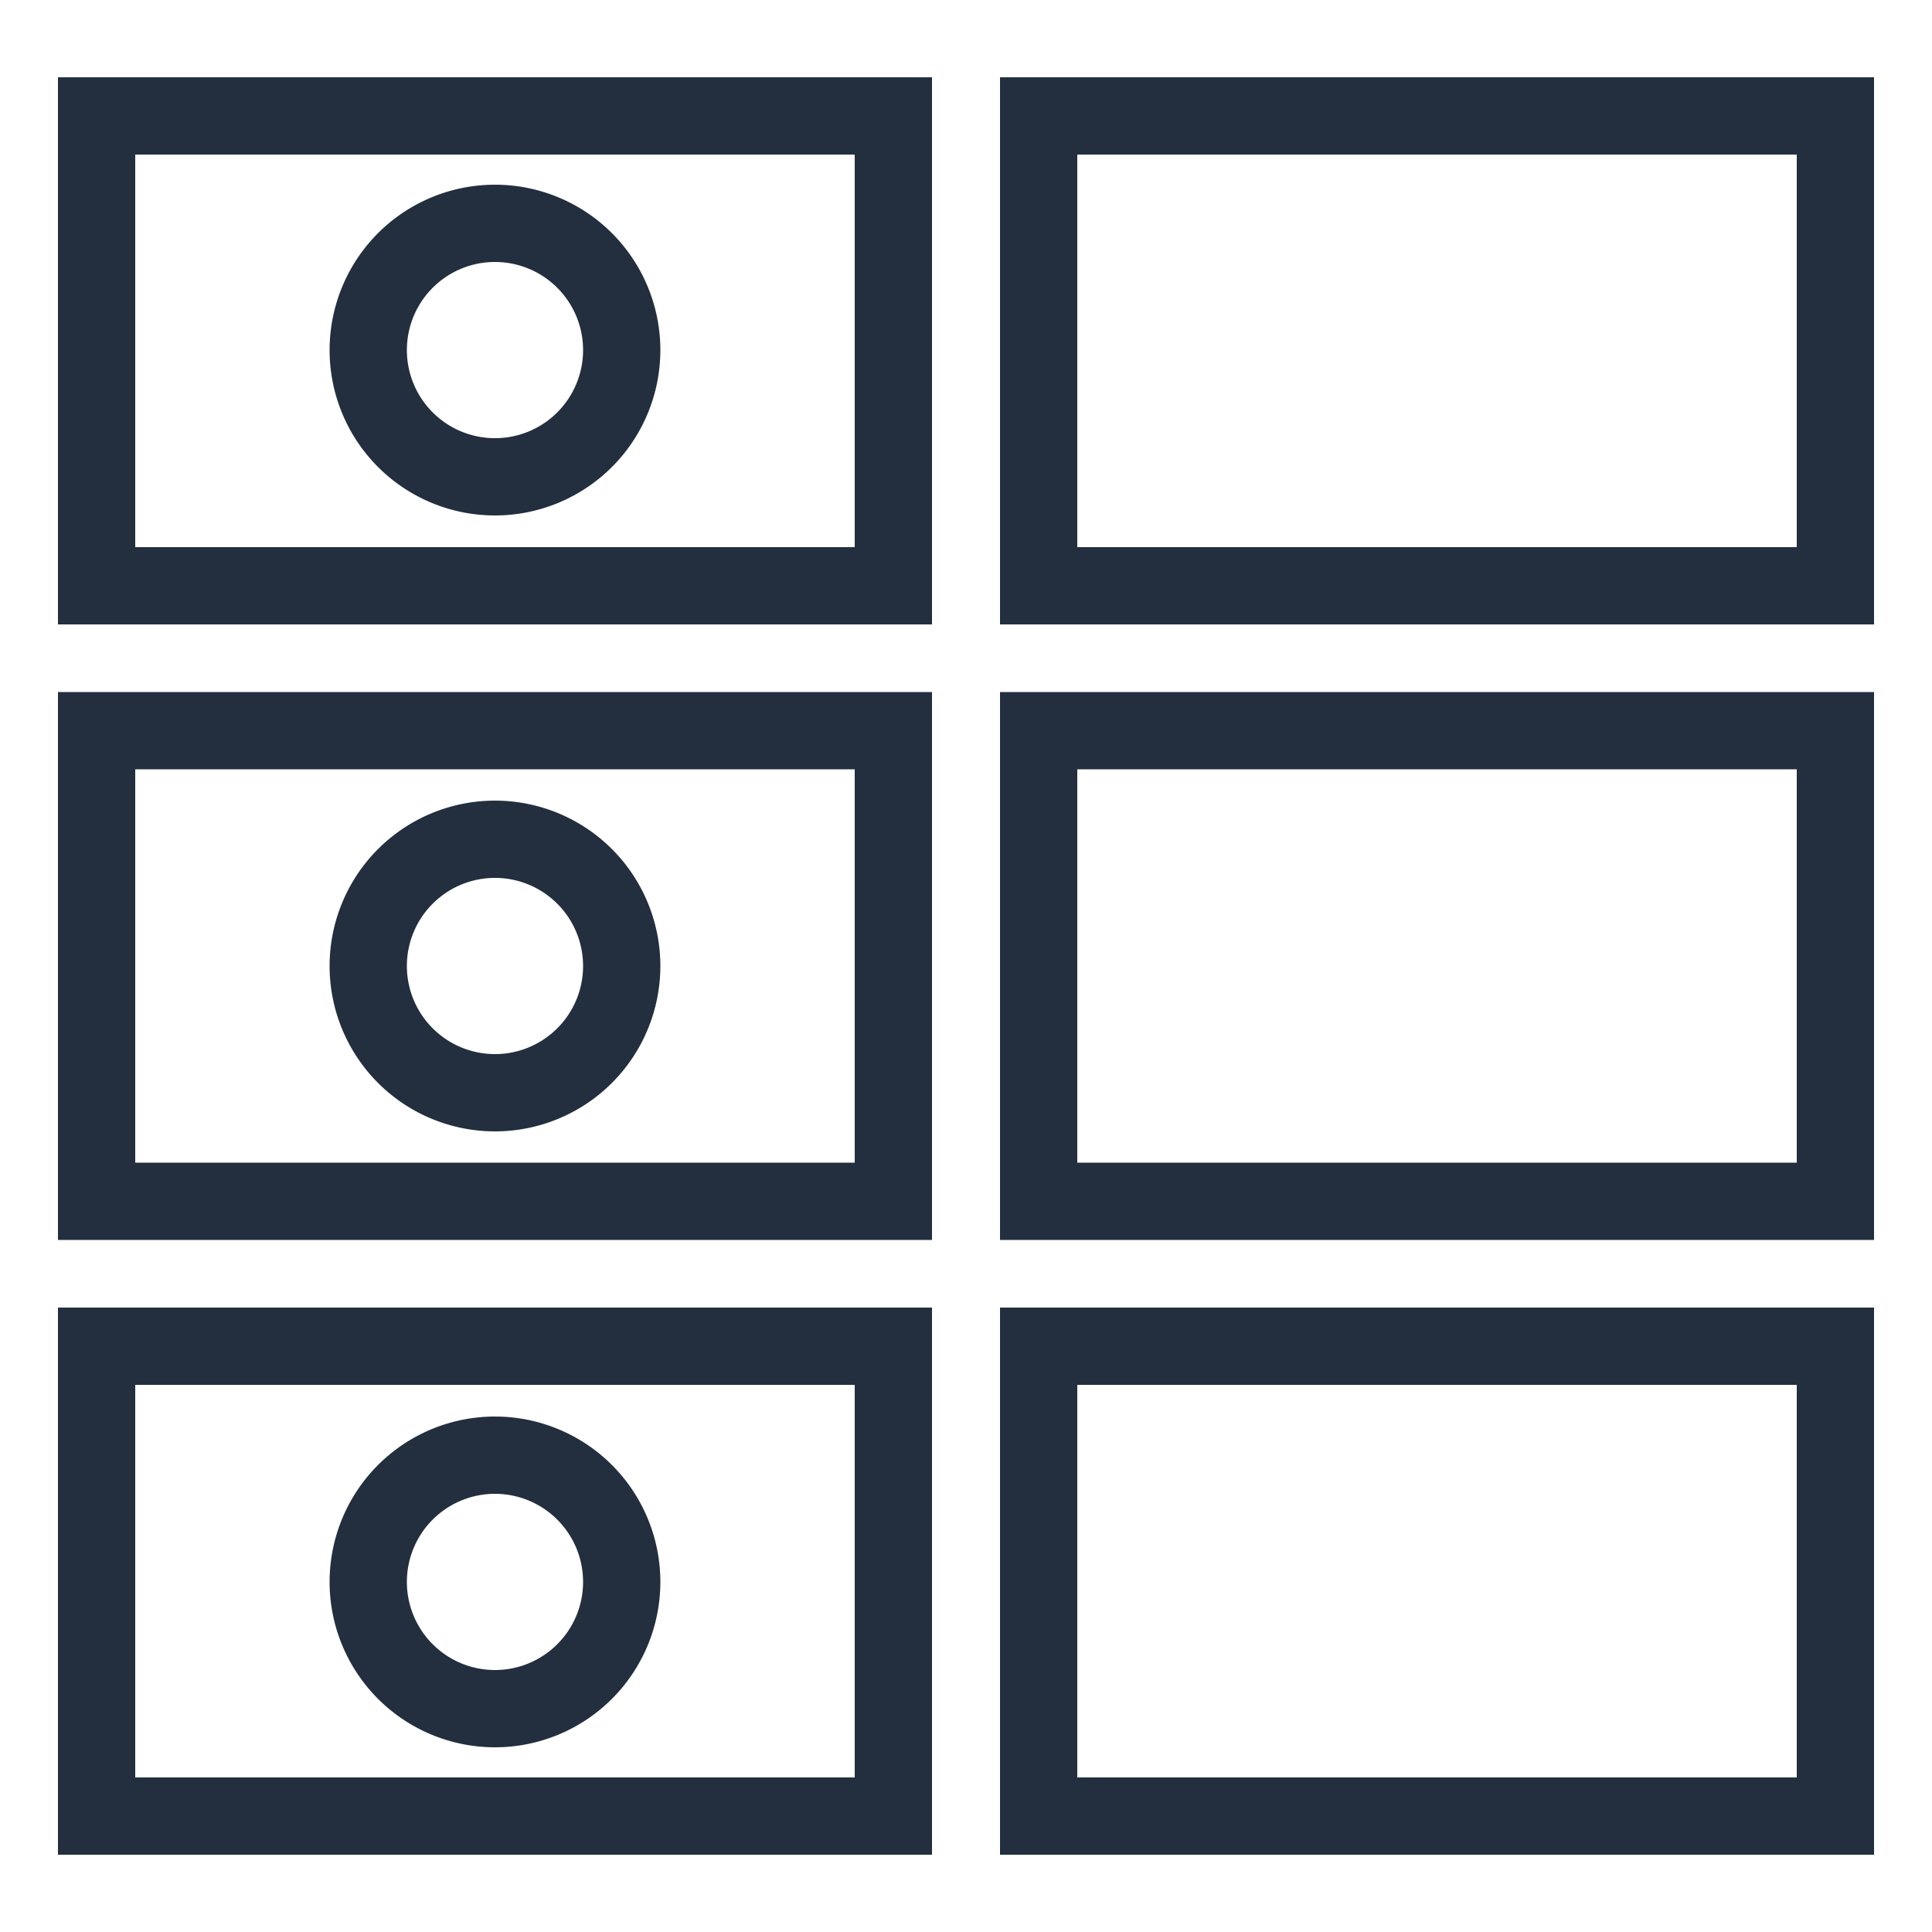 <svg xmlns="http://www.w3.org/2000/svg" viewBox="0 0 50 50"><defs><style>.cls-1{fill:#232f3e;}</style></defs><title>Amazon-DynamoDB_Attributes_dark-bg</title><g id="Working"><path class="cls-1" d="M24.12,16.16H1.5V2H24.12Zm-20.62-2H22.12V4H3.5Z"/><path class="cls-1" d="M24.12,32.09H1.5V17.91H24.12Zm-20.62-2H22.12V19.91H3.5Z"/><path class="cls-1" d="M24.12,48H1.5V33.84H24.12ZM3.5,46H22.12V35.84H3.5Z"/><path class="cls-1" d="M48.5,16.16H25.88V2H48.5Zm-20.62-2H46.5V4H27.88Z"/><path class="cls-1" d="M48.5,32.09H25.88V17.91H48.5Zm-20.62-2H46.5V19.91H27.88Z"/><path class="cls-1" d="M48.5,48H25.88V33.84H48.5ZM27.88,46H46.5V35.84H27.88Z"/><path class="cls-1" d="M12.81,13.34a4.28,4.28,0,1,1,4.28-4.28A4.28,4.28,0,0,1,12.81,13.34Zm0-6.56a2.28,2.28,0,1,0,2.28,2.28A2.28,2.28,0,0,0,12.81,6.78Z"/><path class="cls-1" d="M12.81,29.28A4.28,4.28,0,1,1,17.09,25,4.28,4.28,0,0,1,12.81,29.28Zm0-6.56A2.28,2.28,0,1,0,15.09,25,2.28,2.28,0,0,0,12.81,22.72Z"/><path class="cls-1" d="M12.81,45.22a4.28,4.28,0,1,1,4.28-4.28A4.28,4.28,0,0,1,12.81,45.22Zm0-6.56a2.28,2.28,0,1,0,2.28,2.28A2.28,2.28,0,0,0,12.81,38.66Z"/></g></svg>